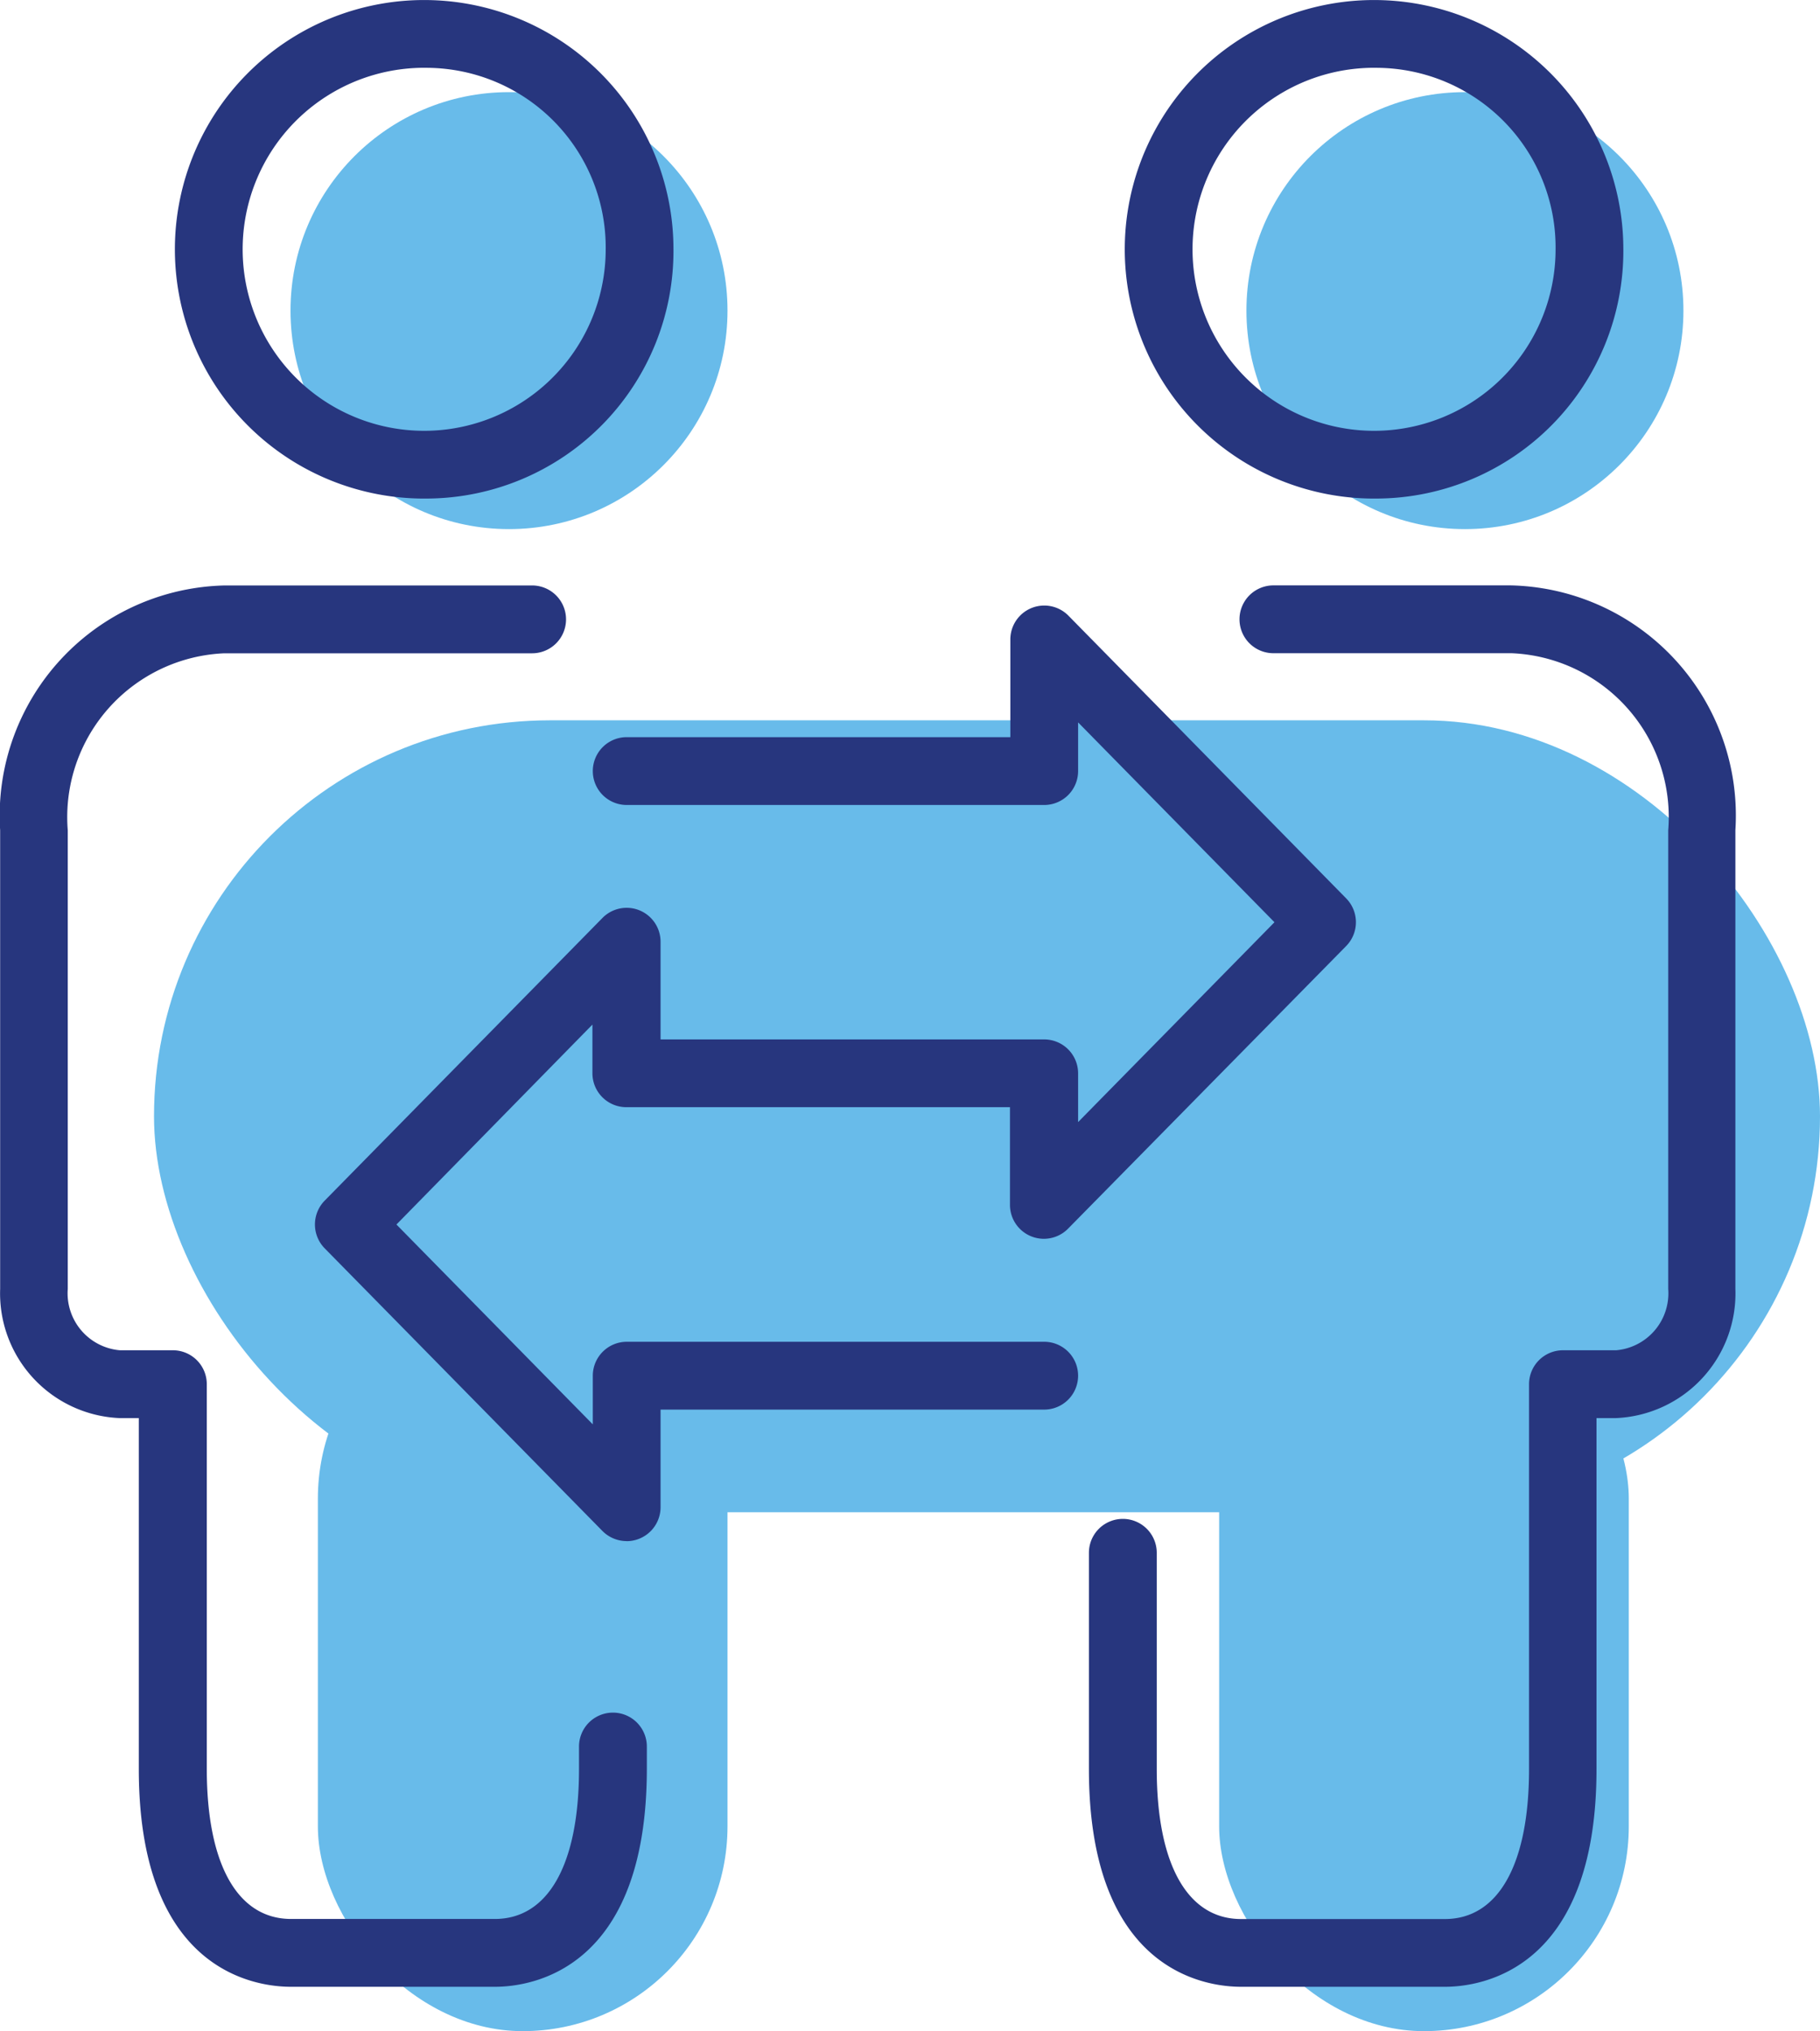 <svg xmlns="http://www.w3.org/2000/svg" width="24.414" height="27.248" viewBox="0 0 24.414 27.248">
  <g id="Group_951" data-name="Group 951" transform="translate(-308.362 -18.625)">
    <rect id="Rectangle_235" data-name="Rectangle 235" width="5.495" height="9.892" rx="2.748" transform="translate(312.626 35.981)" fill="#68bbea"/>
    <rect id="Rectangle_236" data-name="Rectangle 236" width="5.495" height="9.892" rx="2.748" transform="translate(324.716 35.981)" fill="#68bbea"/>
    <rect id="Rectangle_237" data-name="Rectangle 237" width="22.348" height="10.624" rx="5.312" transform="translate(310.428 28.288)" fill="#68bbea"/>
    <circle id="Ellipse_29" data-name="Ellipse 29" cx="2.931" cy="2.931" r="2.931" transform="translate(312.259 19.861)" fill="#68bbea"/>
    <circle id="Ellipse_30" data-name="Ellipse 30" cx="2.931" cy="2.931" r="2.931" transform="translate(325.082 19.861)" fill="#68bbea"/>
    <g id="Group_596" data-name="Group 596" transform="translate(308.362 18.625)">
      <g id="Group_593" data-name="Group 593" transform="translate(0 0)">
        <g id="Group_585" data-name="Group 585">
          <g id="Group_581" data-name="Group 581" transform="translate(2.455)">
            <g id="Group_580" data-name="Group 580">
              <g id="Group_579" data-name="Group 579">
                <path id="Path_330" data-name="Path 330" d="M318.591,25.413a3.207,3.207,0,1,1,3.152-3.206A3.183,3.183,0,0,1,318.591,25.413Zm0-5.778a2.572,2.572,0,1,0,2.517,2.571A2.547,2.547,0,0,0,318.591,19.635Z" transform="translate(-315.301 -18.863)" fill="#27367e"/>
                <path id="Path_331" data-name="Path 331" d="M318.353,25.313a3.344,3.344,0,1,1,3.289-3.344A3.321,3.321,0,0,1,318.353,25.313Zm0-6.413a3.07,3.07,0,1,0,3.014,3.069A3.046,3.046,0,0,0,318.353,18.9Zm0,5.778a2.709,2.709,0,1,1,2.654-2.709A2.685,2.685,0,0,1,318.353,24.678Zm0-5.143a2.435,2.435,0,1,0,2.38,2.434A2.41,2.41,0,0,0,318.353,19.535Z" transform="translate(-315.063 -18.625)" fill="#27367e"/>
              </g>
            </g>
          </g>
          <g id="Group_584" data-name="Group 584" transform="translate(0 7.854)">
            <g id="Group_583" data-name="Group 583">
              <g id="Group_582" data-name="Group 582">
                <path id="Path_332" data-name="Path 332" d="M315.236,58.961H312.5c-.447,0-1.9-.2-1.9-2.785V51.333h-.392a1.537,1.537,0,0,1-1.468-1.594V43.584a2.954,2.954,0,0,1,2.876-3.147h4.129a.317.317,0,1,1,0,.635h-4.129a2.335,2.335,0,0,0-2.24,2.512v6.154a.9.9,0,0,0,.833.959h.71a.318.318,0,0,1,.318.318v5.161c0,1.367.462,2.15,1.268,2.15h2.735c.8,0,1.266-.783,1.266-2.15v-.3a.318.318,0,1,1,.635,0v.3C317.137,58.761,315.682,58.961,315.236,58.961Z" transform="translate(-308.6 -40.3)" fill="#27367e"/>
                <path id="Path_333" data-name="Path 333" d="M315,58.861h-2.735c-.479,0-2.041-.211-2.041-2.922V51.232h-.255a1.674,1.674,0,0,1-1.605-1.732V43.346a3.088,3.088,0,0,1,3.013-3.284H315.5a.455.455,0,1,1,0,.91h-4.129a2.2,2.2,0,0,0-2.1,2.375V49.5a.767.767,0,0,0,.7.822h.71a.455.455,0,0,1,.455.455v5.161c0,1.279.412,2.013,1.131,2.013H315c.717,0,1.129-.734,1.129-2.013v-.3a.455.455,0,1,1,.91,0v.3C317.037,58.65,315.476,58.861,315,58.861Zm-3.623-18.524a2.82,2.82,0,0,0-2.738,3.01V49.5a1.4,1.4,0,0,0,1.331,1.457h.53v4.981c0,2.457,1.352,2.648,1.766,2.648H315c.414,0,1.764-.191,1.764-2.648v-.3a.18.18,0,1,0-.36,0v.3c0,1.454-.511,2.288-1.4,2.288h-2.735c-.893,0-1.406-.834-1.406-2.288V50.777a.181.181,0,0,0-.18-.18h-.71a1.04,1.04,0,0,1-.97-1.1V43.346a2.469,2.469,0,0,1,2.378-2.65H315.5a.18.18,0,1,0,0-.36Z" transform="translate(-308.362 -40.062)" fill="#27367e"/>
              </g>
            </g>
          </g>
        </g>
        <g id="Group_592" data-name="Group 592" transform="translate(14.603)">
          <g id="Group_588" data-name="Group 588" transform="translate(0.595)">
            <g id="Group_587" data-name="Group 587">
              <g id="Group_586" data-name="Group 586">
                <path id="Path_334" data-name="Path 334" d="M353.372,25.413a3.207,3.207,0,1,1,3.152-3.206A3.183,3.183,0,0,1,353.372,25.413Zm0-5.778a2.572,2.572,0,1,0,2.517,2.571A2.547,2.547,0,0,0,353.372,19.635Z" transform="translate(-350.083 -18.863)" fill="#27367e"/>
                <path id="Path_335" data-name="Path 335" d="M353.134,25.313a3.344,3.344,0,1,1,3.289-3.344A3.321,3.321,0,0,1,353.134,25.313Zm0-6.413a3.07,3.07,0,1,0,3.014,3.069A3.046,3.046,0,0,0,353.134,18.9Zm0,5.778a2.709,2.709,0,1,1,2.654-2.709A2.685,2.685,0,0,1,353.134,24.678Zm0-5.143a2.435,2.435,0,1,0,2.38,2.434A2.41,2.41,0,0,0,353.134,19.535Z" transform="translate(-349.845 -18.625)" fill="#27367e"/>
              </g>
            </g>
          </g>
          <g id="Group_591" data-name="Group 591" transform="translate(0 7.854)">
            <g id="Group_590" data-name="Group 590">
              <g id="Group_589" data-name="Group 589">
                <path id="Path_336" data-name="Path 336" d="M353.234,58.961H350.5c-.447,0-1.9-.2-1.9-2.785v-2.9a.317.317,0,1,1,.635,0v2.9c0,1.367.463,2.15,1.269,2.15h2.734c.8,0,1.267-.783,1.267-2.15V51.015a.318.318,0,0,1,.318-.318h.712a.9.9,0,0,0,.833-.959V43.584a2.335,2.335,0,0,0-2.24-2.512h-3.184a.317.317,0,1,1,0-.635h3.184A2.954,2.954,0,0,1,357,43.584v6.154a1.537,1.537,0,0,1-1.468,1.594h-.395v4.844C355.135,58.761,353.68,58.961,353.234,58.961Z" transform="translate(-348.459 -40.3)" fill="#27367e"/>
                <path id="Path_337" data-name="Path 337" d="M353,58.861h-2.734c-.479,0-2.041-.211-2.041-2.922v-2.9a.455.455,0,1,1,.91,0v2.9c0,1.279.413,2.013,1.131,2.013H353c.718,0,1.129-.734,1.129-2.013V50.777a.455.455,0,0,1,.455-.455h.712a.767.767,0,0,0,.7-.822V43.346a2.2,2.2,0,0,0-2.1-2.375H350.7a.455.455,0,1,1,0-.91h3.184a3.088,3.088,0,0,1,3.013,3.284V49.5a1.674,1.674,0,0,1-1.605,1.732h-.258v4.706C355.035,58.65,353.475,58.861,353,58.861Zm-4.32-6a.18.18,0,0,0-.18.18v2.9c0,2.457,1.352,2.648,1.766,2.648H353c.414,0,1.764-.191,1.764-2.648V50.958h.532a1.4,1.4,0,0,0,1.33-1.457V43.346a2.82,2.82,0,0,0-2.738-3.01H350.7a.18.18,0,1,0,0,.36h3.184a2.469,2.469,0,0,1,2.378,2.65V49.5a1.04,1.04,0,0,1-.97,1.1h-.712a.181.181,0,0,0-.18.18v5.161c0,1.454-.512,2.288-1.4,2.288h-2.734c-.894,0-1.406-.834-1.406-2.288v-2.9A.18.18,0,0,0,348.676,52.862Z" transform="translate(-348.221 -40.062)" fill="#27367e"/>
              </g>
            </g>
          </g>
        </g>
      </g>
      <g id="Group_595" data-name="Group 595" transform="translate(4.226 8.123)">
        <g id="Group_594" data-name="Group 594">
          <path id="Path_338" data-name="Path 338" d="M324.315,53.447a.319.319,0,0,1-.227-.1l-3.726-3.793a.317.317,0,0,1,0-.445l3.726-3.793a.318.318,0,0,1,.544.223v1.448h5.283a.317.317,0,0,1,.317.317V48.3l2.964-3.016-2.964-3.017v.989a.318.318,0,0,1-.317.318h-5.6a.318.318,0,0,1,0-.635H329.6V41.489a.317.317,0,0,1,.544-.222l3.726,3.793a.317.317,0,0,1,0,.445L330.142,49.3a.317.317,0,0,1-.544-.222V47.627h-5.283a.318.318,0,0,1-.318-.318V46.32l-2.964,3.016L324,52.353v-.989a.318.318,0,0,1,.318-.318h5.6a.318.318,0,0,1,0,.635h-5.283v1.448a.317.317,0,0,1-.2.294A.314.314,0,0,1,324.315,53.447Z" transform="translate(-320.134 -41.034)" fill="#27367e"/>
          <path id="Path_339" data-name="Path 339" d="M324.078,53.347a.458.458,0,0,1-.325-.136l-3.727-3.793a.457.457,0,0,1,0-.637l3.727-3.793a.455.455,0,0,1,.78.318v1.311h5.146a.455.455,0,0,1,.455.455v.654l2.634-2.681-2.634-2.681v.653a.455.455,0,0,1-.455.455h-5.6a.455.455,0,0,1,0-.91h5.146v-1.31a.455.455,0,0,1,.78-.319l3.726,3.793a.456.456,0,0,1,0,.637L330,49.155a.455.455,0,0,1-.78-.319v-1.31h-5.146a.455.455,0,0,1-.455-.455v-.653L320.99,49.1l2.634,2.681v-.653a.456.456,0,0,1,.455-.455h5.6a.455.455,0,0,1,0,.91h-5.146v1.31a.456.456,0,0,1-.455.455Zm0-8.221a.181.181,0,0,0-.129.054l-3.726,3.793a.181.181,0,0,0,0,.252l3.727,3.793a.183.183,0,0,0,.2.041.179.179,0,0,0,.112-.167V51.306h5.42a.18.18,0,0,0,0-.361h-5.6a.181.181,0,0,0-.18.18v1.325L320.6,49.1l3.294-3.352v1.325a.181.181,0,0,0,.18.18h5.42v1.585a.18.18,0,0,0,.309.126l3.726-3.793a.181.181,0,0,0,0-.252l-3.726-3.793a.18.18,0,0,0-.309.126v1.585h-5.42a.18.18,0,0,0,0,.36h5.6a.18.18,0,0,0,.18-.18V41.692l3.294,3.353L329.859,48.4V47.071a.18.18,0,0,0-.18-.18h-5.42V45.306a.18.18,0,0,0-.112-.167A.176.176,0,0,0,324.078,45.126Z" transform="translate(-319.898 -40.796)" fill="#27367e"/>
        </g>
      </g>
    </g>
  </g>
</svg>
